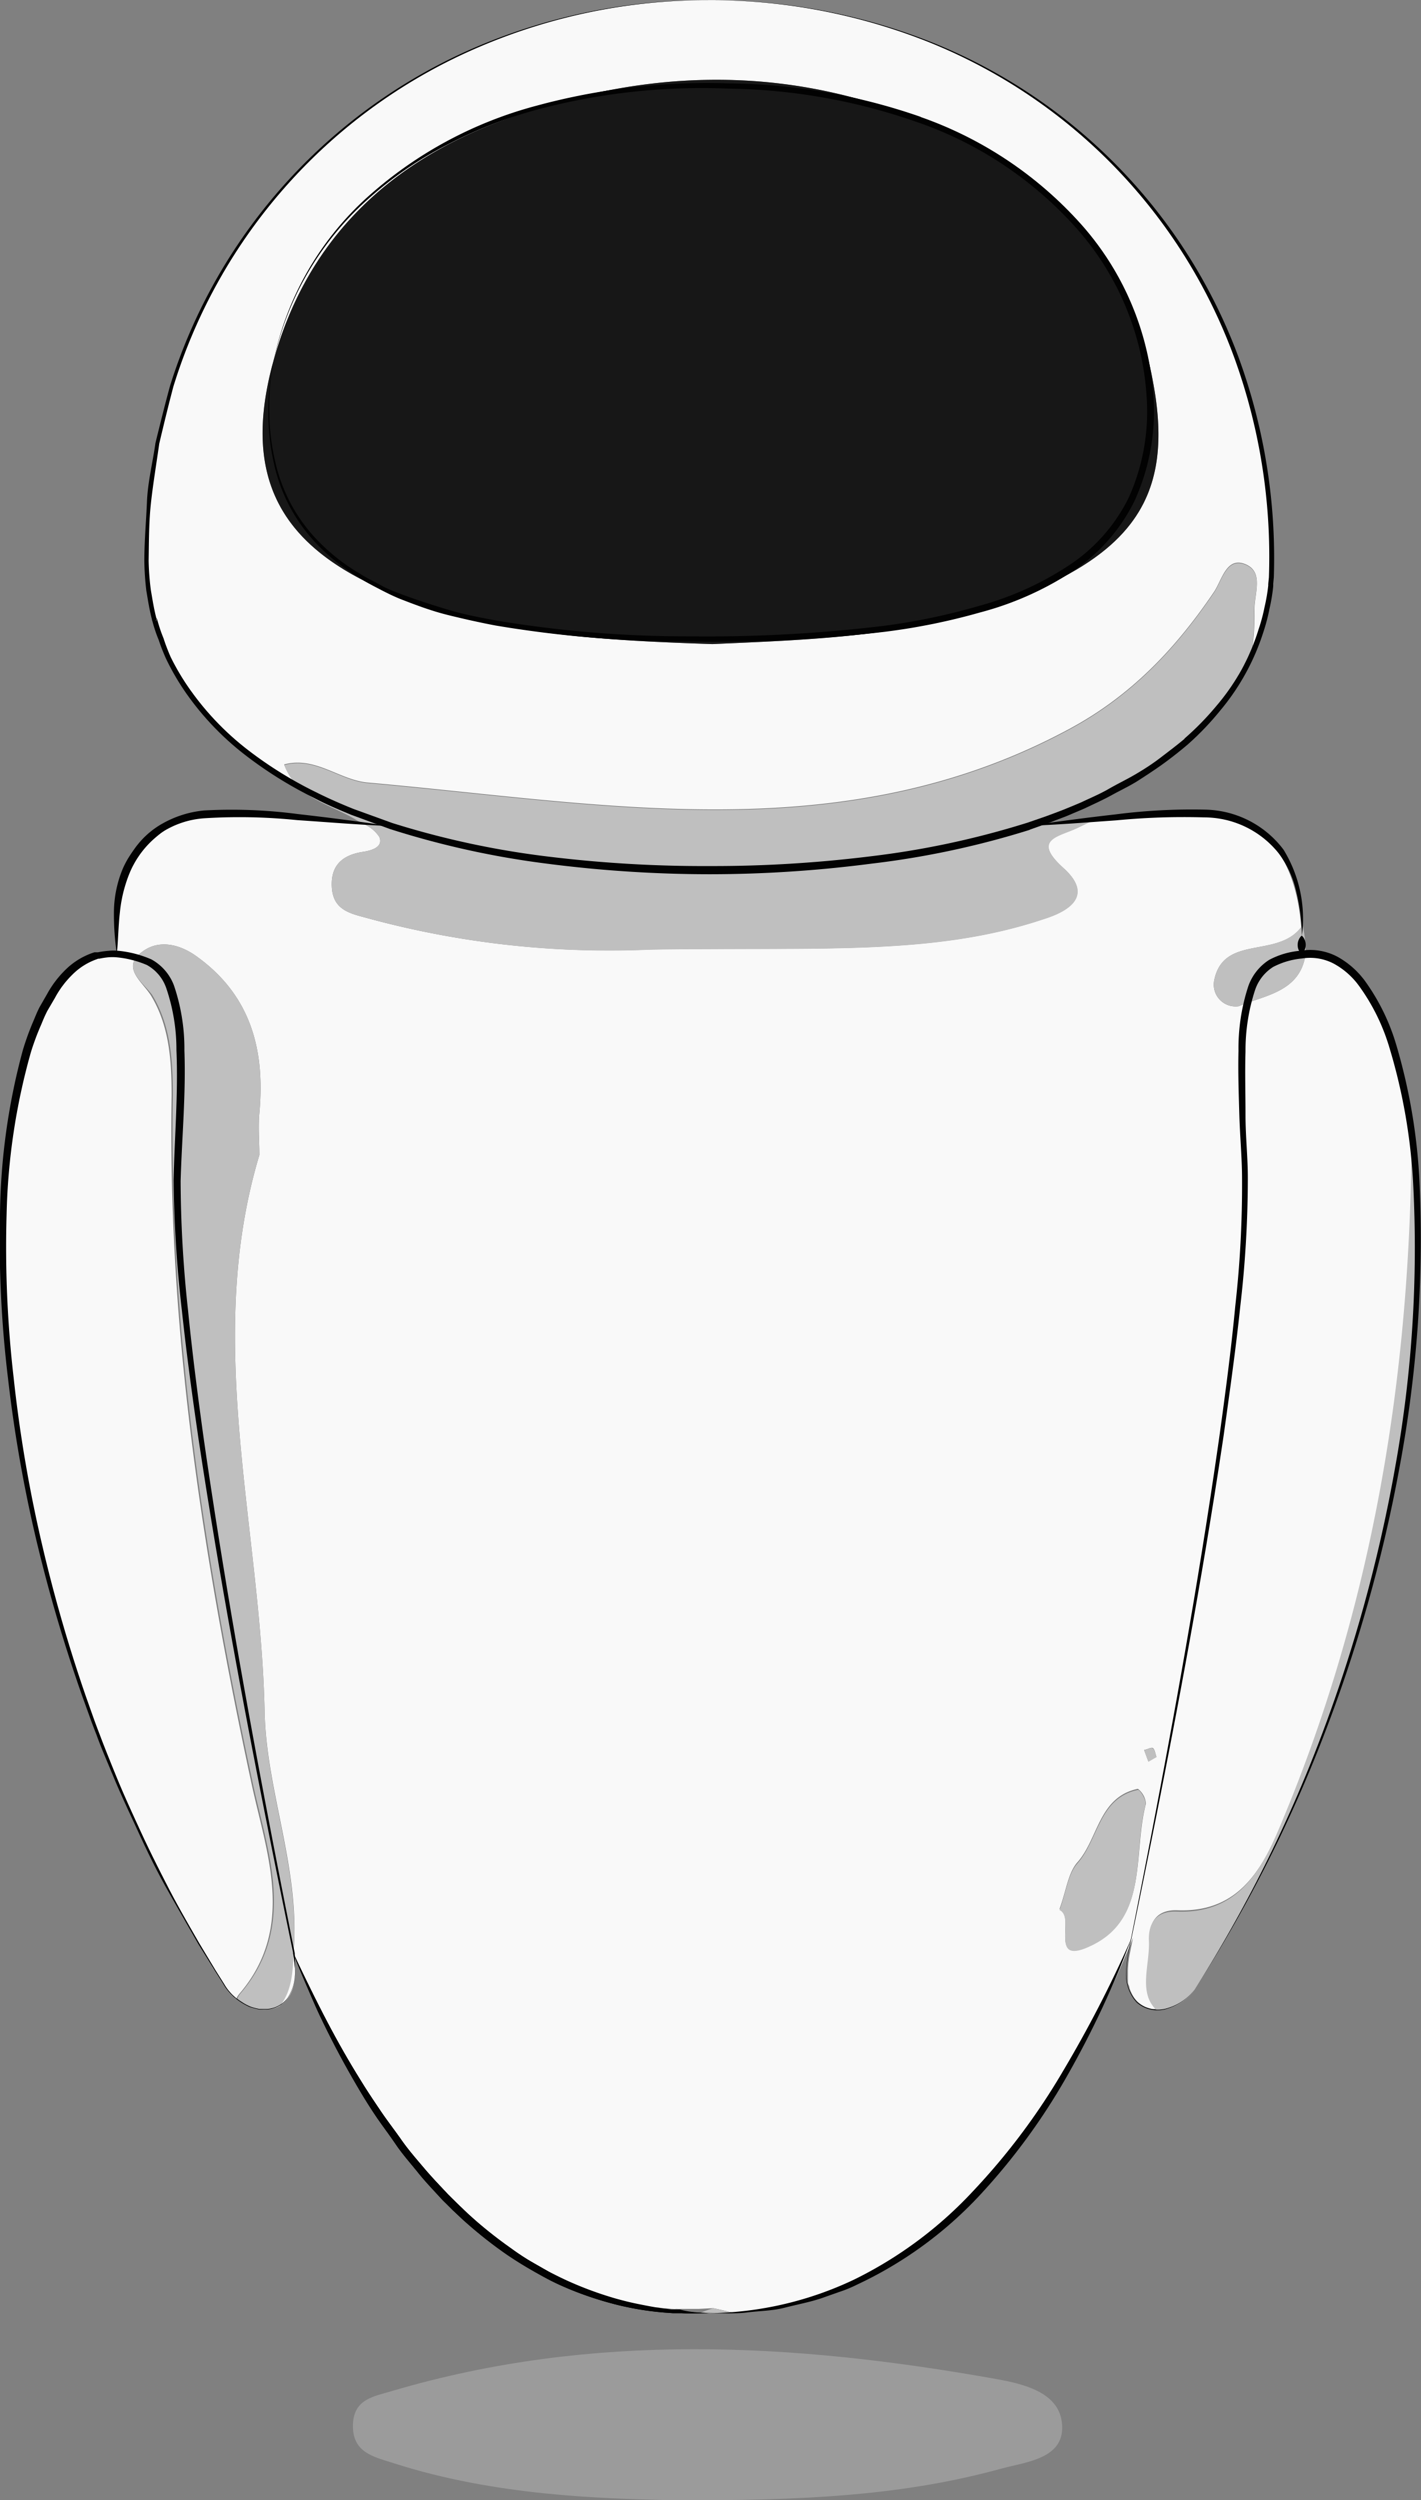 <svg xmlns="http://www.w3.org/2000/svg" viewBox="0 0 135.47 238.34"><rect x="0" y="0" width="135.47" height="238.34" fill="#808080" stroke="none"/><defs><style>.cls-1{fill:#f9f9f9;}.cls-2{fill:#171717;}.cls-3,.cls-4{fill:#bfbfbf;}.cls-4{opacity:0.43;}.cls-5{fill:#020202;}</style></defs><g id="Layer_2" data-name="Layer 2"><g id="Layer_1-2" data-name="Layer 1"><path class="cls-1" d="M27.94,186.61c-.1,1.78-.15,3.55-1.36,5C27.76,191,28.49,189.41,27.94,186.61Z" transform="translate(0 -0.37)"/><path class="cls-1" d="M133.52,102.58c-.05-.24-.12-.48-.18-.72-.2-.75-.41-1.47-.65-2.16l-.25-.72c-.08-.22-.16-.45-.26-.68s-.17-.44-.27-.65a5.83,5.83,0,0,0-.28-.62c-.18-.4-.38-.79-.57-1.14a11.74,11.74,0,0,0-.67-1.09,9.69,9.69,0,0,0-2.11-2.34,6.06,6.06,0,0,0-1.6-.89l-.42-.14a5.08,5.08,0,0,0-1.79-.14c-.44,3.26-3.21,3.85-5.59,4.69-.27.1-.53.19-.78.31a2.08,2.08,0,0,1-2.35-2.45c.88-4.41,6-2.07,8.3-5.07-.27-3.59-1.46-8.31-5.68-10.11l-.44-.18c-.16-.06-.32-.1-.49-.15a7.81,7.81,0,0,0-1.3-.28,23.6,23.6,0,0,0-3.73-.15l-1,0c-2,.1-4.33.31-7,.56l-1.79.86c-1.83.84-4.26,1.07-1.24,3.8,2.74,2.47.82,4-1.85,4.84-10.62,3.57-21.63,2.66-37.5,2.92A87.4,87.4,0,0,1,35.42,88c-1.83-.52-3.69-.72-3.79-3.13-.09-2,1-3,3-3.3.84-.13,1.93-.47,1.53-1.42a3.34,3.34,0,0,0-1.6-1.27c-4.15-.41-7.63-.77-10.45-.91-.26,0-.5,0-.75,0a17.77,17.77,0,0,0-5.59.42A9.18,9.18,0,0,0,12,83.42l-.15.37a12.08,12.08,0,0,0-.73,3.63l0,.5c0,.31,0,.62,0,.91s0,.5,0,.74,0,.82,0,1.72h0a5.44,5.44,0,0,0-.57,0,3.91,3.91,0,0,0-.49,0,3.1,3.1,0,0,0-.74.13c-.1,0-.2,0-.3.07l-.23.09a1.69,1.69,0,0,0-.37.15l-.36.19a3.35,3.35,0,0,0-.36.21,6.48,6.48,0,0,0-1.37,1.14c-.11.12-.23.24-.34.37s-.34.41-.5.63l-.29.4a14.52,14.52,0,0,0-1.09,1.88,5.77,5.77,0,0,0-.27.56c-.22.47-.43,1-.63,1.49L3,99.17c-.09.24-.17.48-.25.73s-.17.5-.24.76a4.38,4.38,0,0,0-.13.43l-.24.88c-.26,1-.49,2-.7,3.08-.1.56-.2,1.11-.29,1.68,0,.32-.1.63-.14,1S.9,108.53.85,109s-.12,1.06-.17,1.6c0,.31-.06.63-.09,1s0,.43,0,.65q-.06.64-.09,1.29c0,.44,0,.88-.07,1.33a103.87,103.87,0,0,0,.34,13.7c0,.5.09,1,.14,1.49.11,1.2.25,2.43.41,3.66.06.5.13,1,.2,1.5.1.7.2,1.39.31,2.09,0,.11,0,.19,0,.3.1.62.21,1.24.31,1.87,0,.08,0,.19.05.27.12.69.25,1.38.38,2.06s.25,1.32.39,2c.19.94.39,1.89.61,2.83.14.61.28,1.21.43,1.81.39,1.66.82,3.32,1.29,5,.2.69.39,1.37.6,2.06s.36,1.21.55,1.81c.1.37.22.73.34,1.1.19.62.4,1.25.61,1.88s.44,1.3.68,1.95c0,.14.09.27.15.43.25.71.51,1.44.78,2.14s.59,1.57.9,2.35.58,1.45.88,2.18a1,1,0,0,0,.09.21c.25.61.51,1.21.77,1.83.09.21.18.42.28.63q.91,2.06,1.89,4.12c.42.87.86,1.75,1.31,2.62s.78,1.54,1.19,2.3.82,1.51,1.25,2.26.86,1.51,1.3,2.26.86,1.44,1.3,2.16c.05.08.1.18.16.27.43.68.86,1.36,1.3,2a4.19,4.19,0,0,0,.26.33l.16.17a1.12,1.12,0,0,0,.23.21l.24.22a2.13,2.13,0,0,1,.34-.54c5.39-6.33,2.52-13.5,1.13-20-4.65-21.65-8-43.38-7.62-65.6,0-3.28-.2-6.66-2-9.58C13.56,94,12,92.89,13,91.61a3.27,3.27,0,0,1,.6-.54c1.57-1.16,3.53-.69,5.13.46,5.17,3.7,6.56,8.92,6,14.94-.13,1.32,0,2.66,0,4-5.33,17.71.11,35.39.5,53.07.16,7.51,3.34,14.86,2.78,22.61,0,.14,0,.28,0,.41v0c.25.59.51,1.16.76,1.75,0,0,0,0,0,0l.14.31c.39.88.8,1.75,1.21,2.61.1.22.21.45.33.66.19.43.4.84.61,1.24.08.18.17.36.26.53.24.47.48.93.73,1.39s.58,1.08.88,1.59l.51.9c.23.4.46.8.7,1.19.07.13.15.25.23.37.31.52.63,1,1,1.54a2.4,2.4,0,0,0,.16.27c.24.38.49.75.74,1.1,0,0,0,0,0,0,.35.52.71,1,1.07,1.53l.13.18c.3.42.6.82.92,1.23l.23.31.74.93.08.1c.23.28.45.55.68.81s.58.69.88,1,.51.57.78.85a.14.14,0,0,0,0,0l.18.2.57.59.14.14.43.43s0,0,0,0l.4.38,0,0c.26.26.52.5.79.75l.1.09c.3.26.6.54.91.8s.48.4.72.59a.75.75,0,0,0,.14.12,3,3,0,0,0,.34.28c.11.09.22.19.34.27l.33.25h0c.31.25.63.48.94.7l.06.05c.31.21.61.43.92.63l.6.39c.31.19.62.38.94.56a3.58,3.58,0,0,0,.49.3c.4.23.81.45,1.22.66s1,.48,1.45.71l.43.19.56.24.5.2h0l1.1.41.47.15c.49.18,1,.32,1.5.47l.28.08,1,.25.78.17.41.08h.07l.69.13.8.13.41,0a5.54,5.54,0,0,0,.57.07h0c.23,0,.45.05.68.06h.09a1.32,1.32,0,0,0,.34,0,3.7,3.7,0,0,0,.47,0l.14,0,.68,0h.87L68,220.4c.71.15,1.31.3,1.88.43l.84-.05,1.65-.17c.32,0,.64-.08,1-.13.75-.12,1.48-.27,2.21-.43a.86.86,0,0,0,.25-.07c.45-.1.9-.22,1.34-.35.25-.06.51-.15.76-.23l1.45-.49.79-.31.72-.3c.25-.12.49-.21.73-.32l.71-.34.7-.36q1.05-.54,2.07-1.17l.67-.43a8.65,8.65,0,0,0,.78-.51l.55-.38.65-.47.64-.49c.21-.16.43-.32.64-.5.4-.32.79-.66,1.18-1,.84-.73,1.67-1.51,2.48-2.35.32-.32.64-.65,1-1a53.81,53.81,0,0,0,4.26-5.19c.15-.21.31-.42.46-.64l.66-.94.38-.58c1.21-1.8,2.35-3.71,3.44-5.69.12-.22.24-.42.35-.65q1.55-2.85,2.94-5.94c.22-.46.43-.94.64-1.44.15-.32.29-.65.43-1,.26-.59.52-1.2.77-1.82l-.09.43c-.05.25-.1.48-.14.69l-.06.3a9.25,9.25,0,0,0-.2,1.83c0,.16,0,.31,0,.44s0,.3,0,.43,0,.25.07.38.07.25.1.36a4,4,0,0,0,.44.88,2.67,2.67,0,0,0,1.11.88l.27.09.27.07a.86.86,0,0,0,.28,0h.29c-1.81-1.64-.65-4.35-.75-6.59-.08-1.75.74-2.89,2.65-2.81,5.46.21,7.83-3.38,9.67-7.71,9.07-21.3,12.67-43.6,12.72-66.56A46.91,46.91,0,0,0,133.52,102.58ZM109.9,167c.2.13.24.54.35.84-.27.15-.52.29-.77.45-.14-.37-.27-.74-.41-1.1C109.35,167.15,109.73,166.92,109.9,167Zm-5.71,18.66c-4.42,2.22-1.56-2.55-3.18-3.32.65-1.77.81-3.43,1.71-4.45,2-2.26,2-6.2,5.76-7a2,2,0,0,1,.77,1.42C108,177,109.51,183,104.19,185.7Z" transform="translate(0 -0.37)"/><path class="cls-1" d="M67.63.38C37.36.38,14,23.22,14,53.48c0,.42,0,.82,0,1.23s0,.71.07,1.07.07.74.13,1.11a18.13,18.13,0,0,0,.35,1.84,7,7,0,0,0,.17.69s0,0,0,0c.07.26.14.52.22.77a18.38,18.38,0,0,0,.86,2.32c.11.25.22.49.34.74.23.49.49,1,.77,1.44a7.92,7.92,0,0,0,.42.69q.23.36.45.69c.31.46.64.91,1,1.34a7.93,7.93,0,0,0,.53.65l.55.63a32.76,32.76,0,0,0,8.5,6.55,5.68,5.68,0,0,1-1.27-2c3-.8,5.27,1.5,8,1.73,22.56,2,45.28,6.53,66.86-5.12,5.89-3.17,10.14-7.67,13.78-13.05.76-1.12,1.18-3.4,3-2.65s.82,2.88.86,4.45a21.37,21.37,0,0,1-.33,4.34A21.68,21.68,0,0,0,121,57.43a2.93,2.93,0,0,0,0-.29c0-.31.09-.65.12-1a.37.37,0,0,0,0-.18,5.73,5.73,0,0,0,.06-.61c0-.24,0-.49,0-.74s0-.76,0-1.16C121.31,23.22,97.9.38,67.63.38ZM100.11,56C89.79,61,78.64,61.29,67.92,61.77c-8.72-.29-17.16-.72-25.21-3-.59-.16-1.16-.32-1.72-.5-.8-.26-1.59-.55-2.38-.83l-.75-.3-1.11-.46c-10.22-4.37-13.52-11-10.81-21.43,0,0,0,0,0,0,.09-.32.18-.66.28-1,3.27-11.25,11-18.45,21.66-22.39q2-.75,4-1.35C64,6.83,76,7.07,87.7,11.8h0q2.08.84,4.15,1.87a35.83,35.83,0,0,1,10,7.19c.3.3.58.61.85.92s.35.39.52.61c.35.4.67.82,1,1.24l.46.63a31,31,0,0,1,5.23,12.45C111.72,46.22,109,51.76,100.11,56Z" transform="translate(0 -0.37)"/><path class="cls-2" d="M100.11,56C89.79,61,78.64,61.29,67.92,61.77c-8.72-.29-17.16-.72-25.21-3-.59-.16-1.16-.32-1.72-.5-.8-.26-1.59-.55-2.38-.83l-.75-.3-1.11-.46c-10.22-4.37-13.52-11-10.81-21.43,0,0,0,0,0,0,.09-.32.18-.66.28-1,3.27-11.25,11-18.45,21.66-22.39q2-.75,4-1.35C64,6.83,76,7.07,87.7,11.8h0q2.08.84,4.15,1.87a35.83,35.83,0,0,1,10,7.19c.3.3.58.61.85.92s.35.39.52.61c.35.4.67.82,1,1.24l.46.63a31,31,0,0,1,5.23,12.45C111.72,46.22,109,51.76,100.11,56Z" transform="translate(0 -0.37)"/><path class="cls-3" d="M28.34,75.28c1.51,1.52,3.72,2.11,5.55,3.21.2.13.42.24.65.36l2.72.26A51.94,51.94,0,0,1,28.34,75.28Z" transform="translate(0 -0.37)"/><path class="cls-3" d="M119.56,58.68a21.37,21.37,0,0,1-.33,4.34c-3.45,7.38-11,12.74-21.23,16.09l6.44-.63-1.79.86c-1.83.84-4.26,1.07-1.24,3.8,2.74,2.47.82,4-1.85,4.84-10.62,3.57-21.63,2.66-37.5,2.92A87.4,87.4,0,0,1,35.42,88c-1.83-.52-3.69-.72-3.79-3.13-.09-2,1-3,3-3.3.84-.13,1.93-.47,1.53-1.42a3.34,3.34,0,0,0-1.6-1.27c.89.07,1.79.17,2.73.25a51.17,51.17,0,0,1-8.92-3.83,5.68,5.68,0,0,1-1.27-2c3-.8,5.27,1.5,8,1.73,22.56,2,45.28,6.53,66.86-5.12,5.89-3.17,10.14-7.67,13.78-13.05.76-1.12,1.18-3.4,3-2.65S119.52,57.11,119.56,58.68Z" transform="translate(0 -0.37)"/><path class="cls-4" d="M63.53,238.7c-6.18-.17-16.28-.39-26-3.52-1.9-.61-4-1-3.88-3.75.12-2.4,2-2.61,3.79-3.15,19.07-5.63,38.27-4.57,57.5-1.13,2.58.46,5.94,1.24,6.29,4.12.44,3.49-3.41,3.78-5.7,4.41C86.34,238.21,76.93,238.81,63.53,238.7Z" transform="translate(0 -0.37)"/><path class="cls-3" d="M27.94,186.61v-.05l0,0A.19.19,0,0,1,27.94,186.61Z" transform="translate(0 -0.37)"/><path class="cls-3" d="M28,186.14c0,.14,0,.28,0,.41l0,0s0,.05,0,.07,0,0,0,0c-.11,1.77-.16,3.52-1.33,5,0,0,0,0,0,0a2.52,2.52,0,0,1-1.08.29,2.37,2.37,0,0,1-.75,0h0l-.38-.08a5.34,5.34,0,0,1-.53-.16l-.31-.15a2.21,2.21,0,0,1-.34-.18,5.79,5.79,0,0,1-.65-.45,2.13,2.13,0,0,1,.34-.54c5.39-6.33,2.52-13.5,1.13-20-4.65-21.65-8-43.38-7.62-65.6,0-3.28-.2-6.66-2-9.58C13.56,94,12,92.89,13,91.61a3.27,3.27,0,0,1,.6-.54c1.57-1.16,3.53-.69,5.13.46,5.17,3.7,6.56,8.92,6,14.94-.13,1.32,0,2.66,0,4-5.33,17.71.11,35.39.5,53.07C25.35,171,28.53,178.39,28,186.14Z" transform="translate(0 -0.37)"/><path class="cls-3" d="M113.91,190a4.59,4.59,0,0,1-3.63,2c-1.81-1.64-.65-4.35-.75-6.59-.08-1.75.74-2.89,2.65-2.81,5.46.21,7.83-3.38,9.67-7.71,9.07-21.31,12.67-43.61,12.72-66.59C137.21,128.11,132.18,161.86,113.91,190Z" transform="translate(0 -0.37)"/><path class="cls-3" d="M108.48,171c-3.72.77-3.74,4.7-5.76,7-.9,1-1.06,2.67-1.71,4.45,1.62.76-1.24,5.54,3.19,3.32,5.31-2.67,3.78-8.7,5-13.32C109.35,172,108.65,170.93,108.48,171Z" transform="translate(0 -0.37)"/><path class="cls-3" d="M124.12,91.32l.26,0h.1v0a12.13,12.13,0,0,0-.27-2.65c0,.07-.11.12-.16.19A23.07,23.07,0,0,1,124.12,91.32Z" transform="translate(0 -0.37)"/><path class="cls-3" d="M115.75,93.84a2.09,2.09,0,0,0,2.36,2.45c2.5-1.05,5.87-1.38,6.37-5h-.1l-.26,0a23.07,23.07,0,0,0-.07-2.55C121.75,91.76,116.63,89.43,115.75,93.84Z" transform="translate(0 -0.37)"/><path class="cls-3" d="M69.84,220.83c-.73,0-1.46.06-2.21,0h0l-.89,0L68,220.4C68.67,220.55,69.27,220.7,69.84,220.83Z" transform="translate(0 -0.37)"/><path class="cls-3" d="M109.07,167.22c.14.37.28.74.41,1.1l.78-.45c-.12-.3-.16-.7-.36-.83S109.35,167.15,109.07,167.22Z" transform="translate(0 -0.37)"/><path class="cls-5" d="M67.63.38A55.42,55.42,0,0,0,45.7,4.84,51.74,51.74,0,0,0,16.53,37.22c-.48,1.81-.92,3.63-1.35,5.45-.26,1.85-.57,3.7-.78,5.56s-.2,3.74-.23,5.61a25.81,25.81,0,0,0,.21,2.78c.16.91.3,1.85.54,2.73l-.05.22a.21.21,0,0,0,.05-.21.13.13,0,0,0,0-.06l.06.1a15,15,0,0,0,.61,1.82A18.57,18.57,0,0,0,16.27,63a22.67,22.67,0,0,0,2,3.32,26.71,26.71,0,0,0,5.35,5.53,38,38,0,0,0,6.57,4.07c1.16.58,2.35,1.1,3.55,1.58l3.64,1.32h0a82.34,82.34,0,0,0,15,3.22,122.49,122.49,0,0,0,15.31.89A122.27,122.27,0,0,0,83,82a82.16,82.16,0,0,0,15-3.22l.09,0H98l1.73-.6h0l.84-.31.86-.33c.56-.23,1.13-.46,1.68-.7h0c.84-.4,1.75-.78,2.58-1.26s1.71-.9,2.53-1.38,1.63-1,2.4-1.59,1.53-1.16,2.27-1.78h0a.08.08,0,0,0,0,0l.06-.08a27,27,0,0,0,3-3.07,21.22,21.22,0,0,0,2.43-3.5A20.89,20.89,0,0,0,120,60.32a16,16,0,0,0,.55-2.06,16.76,16.76,0,0,0,.36-2.1v0a.11.11,0,0,1,0-.08V56l.06-.59v0h0a55.59,55.59,0,0,0-3.32-21A51.41,51.41,0,0,0,88.63,4.42,56.51,56.51,0,0,0,67.63.38Zm0,0a56.7,56.7,0,0,1,21,3.94A51.64,51.64,0,0,1,118,34.22a55.67,55.67,0,0,1,3.44,21.18h0l-.06.64V56a2.64,2.64,0,0,1,0,.28v0a17.54,17.54,0,0,1-.36,2.15,17.22,17.22,0,0,1-.55,2.11,22.07,22.07,0,0,1-4.17,7.6,27.15,27.15,0,0,1-3,3.14l.06-.08-.08.1h0c-.74.63-1.51,1.24-2.29,1.81s-1.61,1.11-2.43,1.64-1.71.94-2.56,1.41-1.73.86-2.63,1.29h0l-1.72.73-.87.33c-.3.11-.54.22-.89.34h0l-1.74.62-.06,0h0l0,0,.1,0A82.78,82.78,0,0,1,83,82.71a120.17,120.17,0,0,1-15.4,1,121.85,121.85,0,0,1-15.39-1A83.6,83.6,0,0,1,37.18,79.4h0l-3.68-1.35c-1.21-.5-2.4-1-3.57-1.62a38.8,38.8,0,0,1-6.65-4.16,27.05,27.05,0,0,1-5.43-5.67,23.34,23.34,0,0,1-2-3.39,18.3,18.3,0,0,1-.72-1.83,13.66,13.66,0,0,1-.62-1.87l.05.1a.24.24,0,0,1-.06-.1.24.24,0,0,1,.05-.25l-.05.22c-.25-.94-.39-1.86-.55-2.8a26.9,26.9,0,0,1-.19-2.83c0-1.89.17-3.77.25-5.66s.55-3.73.81-5.59c.45-1.83.9-3.66,1.4-5.48A52,52,0,0,1,45.65,4.74,55.7,55.7,0,0,1,67.63.38Z" transform="translate(0 -0.37)"/><path class="cls-5" d="M26,35.18a28.94,28.94,0,0,1,8.93-15.93A39.08,39.08,0,0,1,51.1,10.46,61.88,61.88,0,0,1,69.52,8.32a57.19,57.19,0,0,1,18.28,3.2l-.1,0h.06l0,0a36.86,36.86,0,0,1,15.38,10.31,27.47,27.47,0,0,1,6.87,17.1,20.72,20.72,0,0,1-1.84,9.17A17.11,17.11,0,0,1,102,55a30,30,0,0,1-8.55,3.75,60.41,60.41,0,0,1-9.12,1.85,137.06,137.06,0,0,1-18.55.93A110.28,110.28,0,0,1,47.25,60c-1.53-.29-3-.62-4.54-1s-3-.93-4.42-1.48c-.72-.28-1.42-.63-2.13-1s-1.38-.71-2-1.14a18.86,18.86,0,0,1-3.67-2.86,16,16,0,0,1-4.4-8.08,21.64,21.64,0,0,1-.51-4.61,23.72,23.72,0,0,1,.39-4.61h0Zm0,0v0h0a23,23,0,0,0-.32,4.61,20.72,20.72,0,0,0,.56,4.58,15.72,15.72,0,0,0,4.45,7.93,18.7,18.7,0,0,0,3.66,2.78c.64.42,1.35.73,2,1.1s1.39.64,2.12.91c1.44.53,2.9,1,4.38,1.44s3,.72,4.51,1a110.34,110.34,0,0,0,18.43,1.5,140.6,140.6,0,0,0,18.47-1,60,60,0,0,0,9-1.88,29.59,29.59,0,0,0,8.36-3.7,16.43,16.43,0,0,0,6-6.67,20,20,0,0,0,1.73-8.86,26.7,26.7,0,0,0-6.63-16.68A36.12,36.12,0,0,0,87.61,12.07l.1,0h-.06l-.05,0A56.51,56.51,0,0,0,69.51,8.82a61,61,0,0,0-18.3,2,42.43,42.43,0,0,0-8.58,3.35A35.56,35.56,0,0,0,35,19.43,28.85,28.85,0,0,0,26,35.18Z" transform="translate(0 -0.37)"/><path class="cls-5" d="M67.59,220.88c-.86,0-1.72.06-2.59,0h0l-.48,0h0l-.36,0h0l-.83-.06h0a27.57,27.57,0,0,1-5.28-.95A31,31,0,0,1,53,218a36.92,36.92,0,0,1-4.66-2.68A40.88,40.88,0,0,1,44.16,212l0,0-.52-.49-.48-.45-.47-.47-.5-.49,0,0c-.78-.86-1.59-1.69-2.32-2.6s-1.5-1.77-2.15-2.73-1.36-1.88-2-2.84S34.49,200,33.91,199q-1.75-3-3.25-6.13c-.49-1-.95-2.1-1.41-3.16s-.9-2.13-1.32-3.2c1,2.08,2,4.16,3.06,6.2s2.19,4.05,3.41,6c.61,1,1.24,1.93,1.88,2.88s1.35,1.86,2,2.79,1.42,1.81,2.15,2.68,1.54,1.7,2.32,2.53l0,0,.91.9.92.88,0,0a42.45,42.45,0,0,0,4.13,3.31A24.56,24.56,0,0,0,51,216.18c.76.44,1.52.88,2.32,1.27a29.36,29.36,0,0,0,4.91,2,23,23,0,0,0,2.56.68c.86.19,1.74.36,2.61.47h0l.81.1h0l.32,0h0l.46,0h0C65.87,220.82,66.73,220.82,67.59,220.88Z" transform="translate(0 -0.37)"/><path class="cls-5" d="M11.14,91.29a25.33,25.33,0,0,1-.28-4,11,11,0,0,1,.8-4,8.19,8.19,0,0,1,2.46-3.26,9.17,9.17,0,0,1,3.62-1.72A13.09,13.09,0,0,0,14.5,80.5a9,9,0,0,0-2.15,3.11,13.42,13.42,0,0,0-.92,3.73C11.28,88.64,11.27,90,11.14,91.29Z" transform="translate(0 -0.37)"/><path class="cls-5" d="M67.59,220.88c-.86,0-1.72.06-2.59,0h0l-.48,0h0l-.36,0h0l-.83-.06h0a29.56,29.56,0,0,1-4.61-.76,33.59,33.59,0,0,1-4.45-1.47c-.71-.3-1.43-.62-2.13-1s-1.36-.77-2-1.15a38,38,0,0,1-3.86-2.67l0,0c-.42-.32-.75-.61-1.11-.9L44.16,212l0,0-.51-.48-.49-.46-.47-.47-.5-.49,0,0c-.78-.86-1.59-1.69-2.32-2.6s-1.5-1.77-2.15-2.73-1.36-1.88-2-2.84S34.49,200,33.91,199q-1.75-3-3.25-6.13c-.49-1-.95-2.1-1.41-3.16s-.9-2.13-1.32-3.2c1,2.08,2,4.16,3.06,6.2s2.19,4.05,3.41,6c.61,1,1.24,1.93,1.88,2.88s1.35,1.86,2,2.79,1.41,1.8,2.16,2.68,1.53,1.7,2.31,2.53l0,0,.91.9.92.88,0,0,1,.91c.34.29.71.61,1,.85l0,0a37,37,0,0,0,3.74,2.65l2,1.14c.68.35,1.37.69,2.07,1a33.82,33.82,0,0,0,4.33,1.57c.75.21,1.48.39,2.24.54s1.52.3,2.27.4h0l.81.1h0l.32,0h0l.46,0h0C65.87,220.82,66.73,220.82,67.59,220.88Z" transform="translate(0 -0.37)"/><path class="cls-5" d="M11.14,91.29A30.14,30.14,0,0,1,11,86.83a11.93,11.93,0,0,1,1.13-4.36,8.15,8.15,0,0,1,3-3.38,10,10,0,0,1,4.32-1.46,48.3,48.3,0,0,1,8.93.34q4.41.5,8.81,1.15c-3-.13-5.91-.37-8.86-.57a54.06,54.06,0,0,0-8.8-.18,8.57,8.57,0,0,0-6.94,4.36C11.24,85.28,11.18,88.35,11.14,91.29Z" transform="translate(0 -0.37)"/><path class="cls-5" d="M67.63,220.88a33,33,0,0,0,13.81-3.21,38.78,38.78,0,0,0,11.34-8.44,63,63,0,0,0,8.54-11.39,117.65,117.65,0,0,0,6.56-12.73,90,90,0,0,1-6.06,13,60.81,60.81,0,0,1-8.5,11.62,37.91,37.91,0,0,1-11.64,8.44,12.34,12.34,0,0,1-1.68.69l-1.7.6c-1.14.38-2.34.6-3.5.9s-2.39.3-3.57.45S68.83,220.87,67.63,220.88Z" transform="translate(0 -0.37)"/><path class="cls-5" d="M124.12,89.57a1.22,1.22,0,0,1,.36.89,1.2,1.2,0,0,1-.4.87,1.23,1.23,0,0,1,0-1.76Z" transform="translate(0 -0.37)"/><path class="cls-5" d="M28.11,188a4.43,4.43,0,0,1-.68,2.86,2.65,2.65,0,0,1-1.19.9,2.74,2.74,0,0,1-.74.17h-.79c-.31-.06-.61-.15-.92-.24h0a6.35,6.35,0,0,1-.81-.44,6.76,6.76,0,0,1-.74-.55h0a5.13,5.13,0,0,1-.95-1.18l-.81-1.27-1.58-2.57c-1-1.74-2-3.48-3-5.26s-1.87-3.57-2.71-5.4-1.71-3.65-2.47-5.51h0l-.1-.23h0c-.48-1.18-1-2.35-1.42-3.53-.23-.59-.46-1.18-.67-1.78l-.65-1.8h0a147.7,147.7,0,0,1-4.42-15,131.71,131.71,0,0,1-2.7-15.43A109.11,109.11,0,0,1,0,116.1a62.32,62.32,0,0,1,2.16-15.56v0a25.41,25.41,0,0,1,1-2.78c.19-.45.37-.91.6-1.36l.74-1.29a9.86,9.86,0,0,1,1.82-2.37A6.88,6.88,0,0,1,9,91.15h0l.16,0,.06,0h0l.21,0h-.1a8.4,8.4,0,0,1,1-.14,5.23,5.23,0,0,1,1,0h0a10.45,10.45,0,0,1,3.11.82,4.74,4.74,0,0,1,2.14,2.47,18.73,18.73,0,0,1,1,6.22c.15,4.16-.24,8.31-.36,12.43a116.58,116.58,0,0,0,.71,12.37c.41,4.11.94,8.22,1.51,12.32,2.36,16.39,5.42,32.68,8.66,48.92h0s0,.07,0,.1h0s0,0,0,0h0A11.06,11.06,0,0,1,28.11,188Zm0,0a10.71,10.71,0,0,0-.17-1.4h0s0-.07,0-.09h0c-3.35-16.23-6.53-32.49-9-48.88-.6-4.1-1.16-8.21-1.6-12.33a117,117,0,0,1-.79-12.42c.09-4.16.45-8.28.27-12.4a18.13,18.13,0,0,0-1-6A4,4,0,0,0,14,92.36a9.63,9.63,0,0,0-2.86-.73h0a4.83,4.83,0,0,0-.85,0,7.76,7.76,0,0,0-.82.13h-.1l-.07,0,.06,0-.16.06h0a6.16,6.16,0,0,0-2.28,1.44,9.16,9.16,0,0,0-1.69,2.25l-.72,1.23c-.21.41-.4.85-.58,1.3a24.13,24.13,0,0,0-1,2.69v0h0A61.73,61.73,0,0,0,.63,116.11,108.34,108.34,0,0,0,1.3,131.7a131.81,131.81,0,0,0,2.59,15.39,144.58,144.58,0,0,0,4.3,15h0l.63,1.78c.21.59.43,1.19.66,1.78.44,1.18.92,2.36,1.39,3.53h0l.08.19h0c.75,1.87,1.59,3.69,2.43,5.52s1.74,3.62,2.66,5.41S18,183.88,19,185.62l1.56,2.59.8,1.27a4.85,4.85,0,0,0,.93,1.17h0a4.81,4.81,0,0,0,.73.55,5.21,5.21,0,0,0,.8.44h0a6,6,0,0,0,.9.24h.05l.74,0a3.1,3.1,0,0,0,.73-.17,2.71,2.71,0,0,0,1.18-.88A4.46,4.46,0,0,0,28.11,188Z" transform="translate(0 -0.37)"/><path class="cls-5" d="M113.91,190a5,5,0,0,1-2.55,1.83,3,3,0,0,1-3-.57,3.94,3.94,0,0,1-1-3,17.6,17.6,0,0,1,.48-3.16h0c3.17-16,6.17-32,8.45-48.09.55-4,1.09-8.06,1.47-12.11a102.88,102.88,0,0,0,.65-12.14c0-2-.2-4.06-.26-6.1s-.13-4.08-.08-6.12A19,19,0,0,1,119,94.4a4.9,4.9,0,0,1,2-2.53A7.68,7.68,0,0,1,124,91h0a5.57,5.57,0,0,1,3.5.57,8.19,8.19,0,0,1,2.62,2.3,20.18,20.18,0,0,1,3,6.13,55.31,55.31,0,0,1,2.22,13.32,118.37,118.37,0,0,1-1.9,26.84A142.3,142.3,0,0,1,126.13,166,132.73,132.73,0,0,1,113.91,190Zm0,0a132.51,132.51,0,0,0,12-24,142.66,142.66,0,0,0,7.12-25.89,117.65,117.65,0,0,0,1.7-26.75,54.58,54.58,0,0,0-2.28-13.15,19.37,19.37,0,0,0-2.92-5.9,7.26,7.26,0,0,0-2.4-2.09,4.85,4.85,0,0,0-3-.48h0a7.38,7.38,0,0,0-2.76.81,4.17,4.17,0,0,0-1.71,2.17,18.51,18.51,0,0,0-.92,5.88c-.06,2,0,4,0,6.08s.23,4.05.22,6.1a105.89,105.89,0,0,1-.73,12.22c-.42,4-1,8.08-1.56,12.11-2.39,16.11-5.51,32.1-8.79,48h0a16.92,16.92,0,0,0-.49,3.15,3.89,3.89,0,0,0,1,2.93,3,3,0,0,0,3,.58A5,5,0,0,0,113.91,190Z" transform="translate(0 -0.37)"/><path class="cls-5" d="M124.12,89.57a19.1,19.1,0,0,0-.53-4.15,9.57,9.57,0,0,0-1.7-3.72,9.1,9.1,0,0,0-7.09-3.41,67.15,67.15,0,0,0-8.37.28c-2.8.2-5.6.42-8.42.53,2.79-.42,5.57-.78,8.37-1.1a56.83,56.83,0,0,1,8.47-.45,9.57,9.57,0,0,1,7.51,3.81A12.59,12.59,0,0,1,124.12,89.57Z" transform="translate(0 -0.37)"/></g></g></svg>